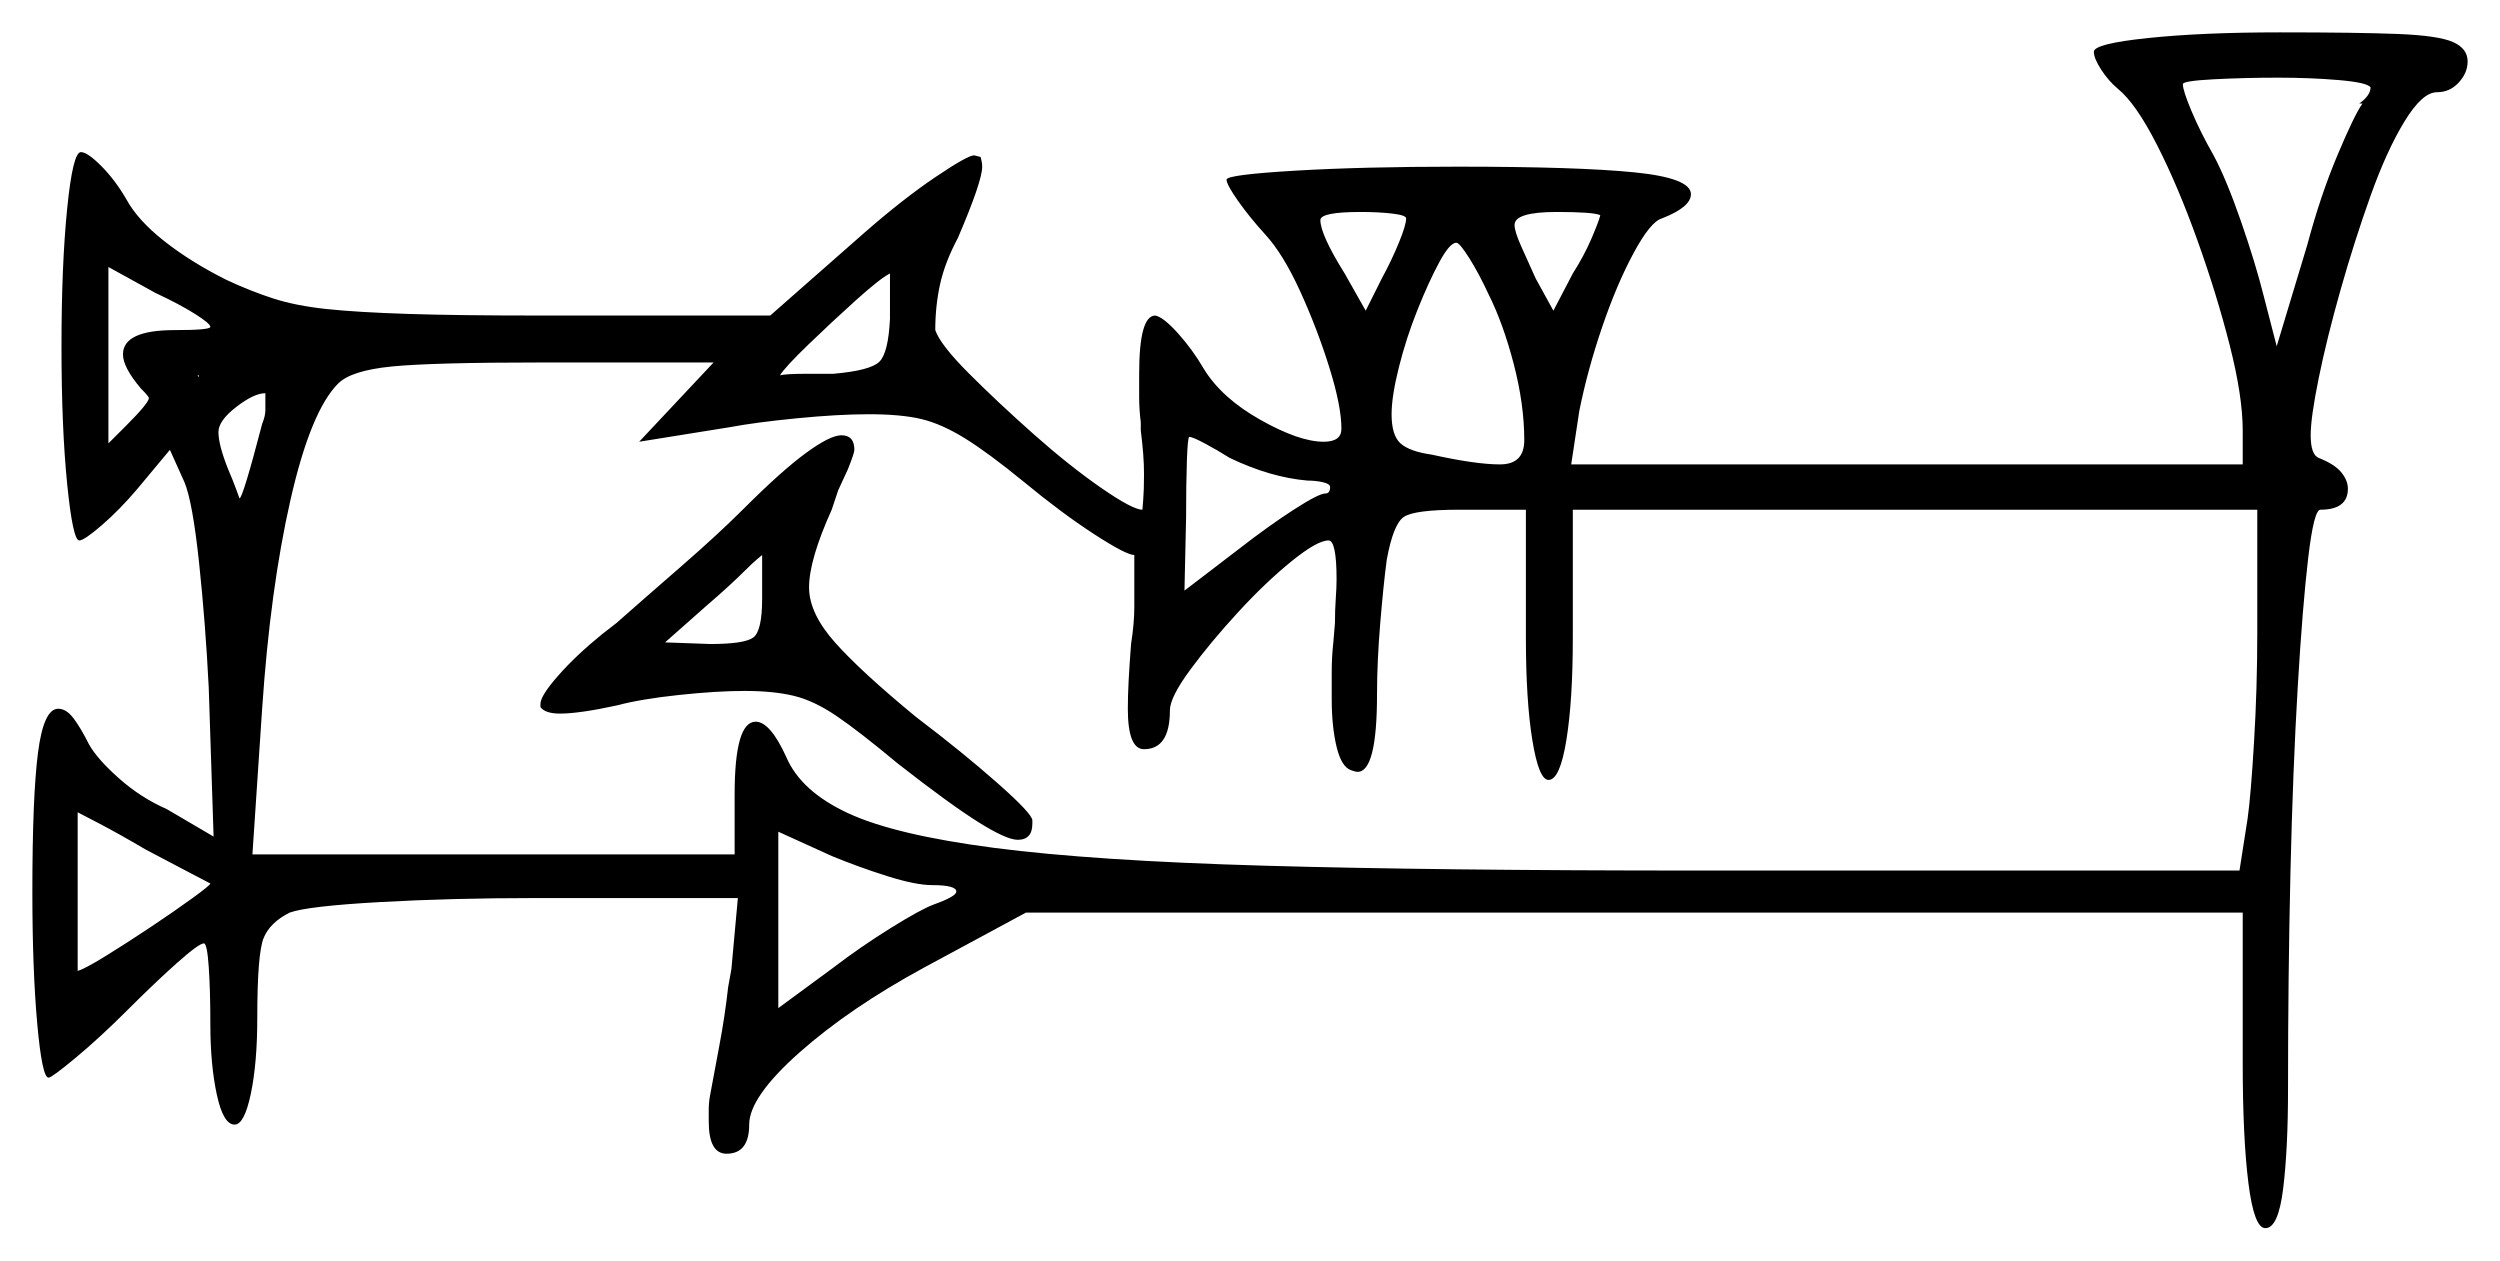 <svg xmlns="http://www.w3.org/2000/svg" width="772.5" height="389.5" viewBox="0 0 772.5 389.5"><path d="M45.0 262.5Q36.5 257.5 30.25 254.25Q24.0 251.0 24.0 251.0V300.0Q26.0 299.5 32.5 295.5Q39.0 291.5 46.5 286.5Q54.0 281.5 59.5 277.5Q65.0 273.5 65.0 273.0Q65.0 273.0 59.25 270.0Q53.5 267.0 45.0 262.5ZM65.0 101.0Q65.0 100.0 60.25 97.0Q55.5 94.0 48.0 90.5L33.5 82.5V137.0L39.0 131.5Q46.0 124.5 46.0 123.0Q46.0 122.5 43.5 120.0Q38.0 113.5 38.0 109.5Q38.0 102.0 54.0 102.0Q65.0 102.0 65.0 101.0ZM81.0 131.0Q82.0 128.5 82.0 126.75Q82.0 125.0 82.0 123.5V121.5Q78.5 121.5 73.0 125.75Q67.5 130.0 67.5 133.5Q67.5 137.5 70.5 145.0Q72.0 148.5 73.0 151.25Q74.0 154.0 74.0 154.0Q75.0 154.0 81.0 131.0ZM235.5 185.0V171.5Q235.5 171.5 234.0 172.75Q232.5 174.0 230.0 176.5Q228.0 178.5 225.0 181.25Q222.0 184.0 218.5 187.0L205.5 198.5L219.5 199.0Q230.0 199.0 232.75 197.0Q235.5 195.0 235.5 185.0ZM288.0 273.5Q283.0 273.5 274.25 270.75Q265.5 268.0 257.0 264.5L240.5 257.0V311.5L257.5 299.0Q266.0 292.5 275.25 286.75Q284.5 281.0 288.5 279.5Q295.5 277.0 295.5 275.5Q295.5 273.5 288.0 273.5ZM275.0 98.5V84.5Q272.0 86.0 264.5 92.75Q257.0 99.5 249.75 106.5Q242.5 113.5 241.0 116.0Q242.5 115.5 249.5 115.5H257.5Q269.0 114.5 271.75 111.75Q274.5 109.0 275.0 98.5ZM197.5 136.5 220.5 112.0H168.0Q133.5 112.0 121.0 113.25Q108.5 114.5 104.5 118.5Q96.0 127.0 89.75 154.5Q83.5 182.0 81.0 219.0L78.0 264.0H227.0V245.5Q227.0 223.0 233.5 223.0Q238.0 223.0 243.0 234.0Q247.5 244.5 262.0 251.25Q276.5 258.0 307.25 262.0Q338.0 266.0 390.75 267.5Q443.5 269.0 525.0 269.0H692.0L694.5 253.0Q695.5 246.0 696.5 229.25Q697.5 212.5 697.5 195.5V157.5H486.0V197.0Q486.0 216.5 484.0 228.75Q482.0 241.0 478.5 241.0Q475.5 241.0 473.5 228.75Q471.5 216.5 471.5 197.0V157.5H451.0Q437.0 157.5 433.75 159.75Q430.5 162.0 428.5 173.0Q427.5 180.5 426.5 192.5Q425.5 204.5 425.5 214.5Q425.5 238.5 419.5 238.5Q419.0 238.5 418.25 238.25Q417.5 238.0 417.5 238.0Q414.5 237.0 413.0 230.75Q411.5 224.5 411.5 216.0Q411.5 212.0 411.5 207.5Q411.5 203.0 412.0 198.5L412.5 192.5Q412.5 188.5 412.75 185.0Q413.0 181.5 413.0 179.0Q413.0 167.0 410.5 167.0Q407.0 167.0 399.0 173.5Q391.0 180.0 382.5 189.25Q374.0 198.5 367.75 207.0Q361.5 215.5 361.5 219.5Q361.5 231.5 353.5 231.5Q348.5 231.5 348.5 219.0Q348.5 215.0 348.75 210.25Q349.0 205.5 349.5 199.0Q350.5 192.5 350.5 187.75Q350.5 183.0 350.5 180.0V171.5Q348.0 171.5 338.0 165.0Q328.0 158.5 316.5 149.0Q305.5 140.0 298.25 135.5Q291.0 131.0 284.75 129.5Q278.5 128.0 268.5 128.0Q259.0 128.0 246.25 129.25Q233.5 130.5 225.5 132.0ZM380.0 141.5Q376.0 139.0 372.25 137.0Q368.5 135.0 367.5 135.0Q367.0 135.0 366.75 142.25Q366.5 149.5 366.5 160.0L366.0 182.5L383.0 169.5Q392.0 162.5 399.75 157.5Q407.5 152.5 409.5 152.5Q411.0 152.5 411.0 150.5Q411.0 149.5 408.75 149.0Q406.5 148.5 404.0 148.5Q392.5 147.5 380.0 141.5ZM434.5 67.5Q434.5 66.5 430.25 66.0Q426.0 65.5 420.5 65.5Q408.0 65.5 408.0 68.0Q408.0 72.5 415.5 84.5L422.0 96.0L427.0 86.0Q430.0 80.5 432.25 75.0Q434.5 69.5 434.5 67.5ZM460.0 91.0Q457.0 84.5 454.0 79.75Q451.0 75.0 450.0 75.0Q448.0 75.0 444.75 81.0Q441.5 87.0 438.0 95.75Q434.5 104.5 432.25 113.5Q430.0 122.5 430.0 128.0Q430.0 134.5 432.75 137.0Q435.5 139.5 442.5 140.5Q456.0 143.5 463.5 143.5Q471.0 143.5 471.0 136.0Q471.0 125.0 467.75 112.5Q464.5 100.0 460.0 91.0ZM494.5 66.5Q492.5 65.5 481.0 65.5Q468.0 65.5 468.0 69.5Q468.0 71.5 470.0 76.0Q472.0 80.5 474.5 86.0L480.0 96.0L486.0 84.5Q489.5 79.0 491.75 73.75Q494.0 68.5 494.5 66.5ZM732.5 27.0Q731.5 25.5 722.75 24.75Q714.0 24.0 704.0 24.0Q693.5 24.0 684.0 24.5Q674.5 25.0 674.5 26.0Q674.5 28.0 677.25 34.5Q680.0 41.0 684.0 48.0Q688.0 55.5 692.5 68.5Q697.0 81.5 699.5 91.5L703.5 107.0L713.0 75.5Q717.0 60.5 722.25 48.0Q727.5 35.5 730.0 32.0H729.0Q732.5 29.5 732.5 27.0ZM230.0 157.0Q241.5 145.5 249.0 140.0Q256.5 134.5 260.0 134.5Q264.0 134.5 264.0 139.0Q264.0 140.0 262.0 145.0L259.0 151.5Q258.5 153.0 258.0 154.5Q257.5 156.0 257.0 157.5Q250.0 173.0 250.0 181.5Q250.0 189.5 258.0 198.5Q266.0 207.5 283.0 221.5Q297.5 232.5 308.25 242.0Q319.0 251.5 319.0 253.5V254.5Q319.0 259.5 314.5 259.5Q311.0 259.5 302.25 254.0Q293.5 248.5 277.5 236.0Q265.5 226.0 258.5 221.25Q251.5 216.5 245.25 215.0Q239.0 213.5 230.0 213.5Q221.5 213.5 209.75 214.75Q198.0 216.0 190.5 218.0Q179.0 220.5 173.0 220.5Q168.5 220.5 167.0 218.5V217.5Q167.0 215.0 172.5 208.75Q178.0 202.5 186.0 196.0L190.5 192.5Q199.0 185.0 210.5 175.0Q222.0 165.0 230.0 157.0ZM647.0 16.0Q647.0 13.5 663.75 11.75Q680.5 10.0 704.5 10.0Q728.5 10.0 741.0 10.5Q753.5 11.0 758.0 13.0Q762.5 15.0 762.5 19.0Q762.5 22.5 759.75 25.5Q757.0 28.5 753.0 28.5Q748.5 28.5 743.0 37.5Q737.5 46.5 732.5 60.5Q727.5 74.5 723.25 89.5Q719.0 104.5 716.5 116.75Q714.0 129.0 714.0 134.5Q714.0 140.5 716.5 141.5Q721.5 143.5 723.5 146.0Q725.5 148.5 725.5 151.0Q725.5 157.5 717.0 157.5Q715.0 157.5 713.25 172.25Q711.5 187.0 710.0 212.25Q708.5 237.5 707.75 269.5Q707.0 301.5 707.0 336.5Q707.0 355.0 705.5 367.25Q704.0 379.5 700.0 379.5Q696.5 379.5 694.75 365.5Q693.0 351.5 693.0 328.5V282.0H317.0L285.5 299.0Q262.5 311.5 247.0 325.25Q231.5 339.0 231.5 347.5Q231.5 356.5 224.5 356.5Q219.0 356.5 219.0 346.5Q219.0 345.0 219.0 342.75Q219.0 340.5 219.5 338.0Q220.5 332.5 222.25 323.25Q224.0 314.0 225.0 305.0L226.0 299.5L228.0 277.5H165.5Q139.5 277.5 117.25 278.75Q95.0 280.0 89.5 282.0Q83.5 285.0 81.5 289.75Q79.5 294.5 79.5 314.5Q79.5 328.5 77.5 338.0Q75.5 347.5 72.5 347.5Q69.0 347.5 67.0 338.25Q65.0 329.0 65.0 316.5Q65.0 306.0 64.5 298.75Q64.0 291.5 63.0 291.5Q61.5 291.5 54.75 297.5Q48.0 303.5 39.5 312.0Q31.0 320.5 23.5 326.75Q16.0 333.0 15.0 333.0Q13.0 333.0 11.5 316.25Q10.0 299.5 10.0 275.5Q10.0 246.0 11.75 232.5Q13.5 219.0 18.0 219.0Q20.5 219.0 22.75 222.0Q25.0 225.0 27.5 230.0Q30.0 234.5 36.75 240.5Q43.5 246.5 51.5 250.0L66.0 258.5L64.5 212.5Q63.5 192.5 61.5 173.75Q59.5 155.0 57.0 149.0L52.5 139.0L42.5 151.0Q37.0 157.5 31.5 162.25Q26.0 167.0 24.5 167.0Q22.5 167.0 20.75 149.5Q19.0 132.0 19.0 107.0Q19.0 82.0 20.75 64.5Q22.5 47.0 25.0 47.0Q27.0 47.0 31.25 51.25Q35.5 55.5 39.0 61.5Q42.5 68.0 50.75 74.5Q59.0 81.0 70.0 86.5Q77.5 90.0 84.5 92.25Q91.5 94.5 101.0 95.5Q110.5 96.5 126.0 97.0Q141.5 97.5 166.0 97.5H238.0L267.0 72.0Q279.0 61.5 289.0 54.75Q299.0 48.0 301.0 48.0L303.0 48.5Q303.0 48.5 303.25 49.5Q303.5 50.5 303.5 51.5Q303.5 56.0 296.0 73.5Q292.0 81.0 290.5 87.75Q289.0 94.5 289.0 102.0Q290.5 106.5 299.5 115.5Q308.5 124.5 319.5 134.25Q330.5 144.0 340.25 150.75Q350.0 157.5 353.0 157.5Q353.0 157.5 353.25 154.5Q353.5 151.5 353.5 146.5Q353.5 143.5 353.25 140.25Q353.0 137.0 352.5 133.0V130.5Q352.0 126.5 352.0 122.75Q352.0 119.0 352.0 115.5Q352.0 97.5 357.0 97.5Q359.5 98.0 364.0 103.0Q368.5 108.0 372.0 114.0Q377.5 123.0 389.5 129.75Q401.5 136.5 409.0 136.5Q414.5 136.5 414.5 132.5Q414.5 125.5 410.75 113.5Q407.0 101.5 401.75 90.0Q396.5 78.5 391.0 72.5Q386.0 67.0 382.5 62.0Q379.0 57.0 379.0 55.5Q379.0 54.0 400.0 52.75Q421.0 51.5 450.5 51.5Q487.5 51.5 505.0 53.25Q522.5 55.0 522.5 60.0Q522.5 64.0 513.5 67.5Q510.0 68.5 504.75 78.25Q499.5 88.0 495.0 101.25Q490.5 114.5 488.0 127.0L485.5 143.5H693.0V133.0Q693.0 122.5 689.0 106.75Q685.0 91.0 679.0 74.25Q673.0 57.5 666.5 44.75Q660.0 32.0 654.5 27.5Q651.5 25.0 649.25 21.5Q647.0 18.0 647.0 16.0ZM61.5 116.0 61.0 116.5 61.5 116.0H61.0L61.5 116.5Z" fill="black" /></svg>